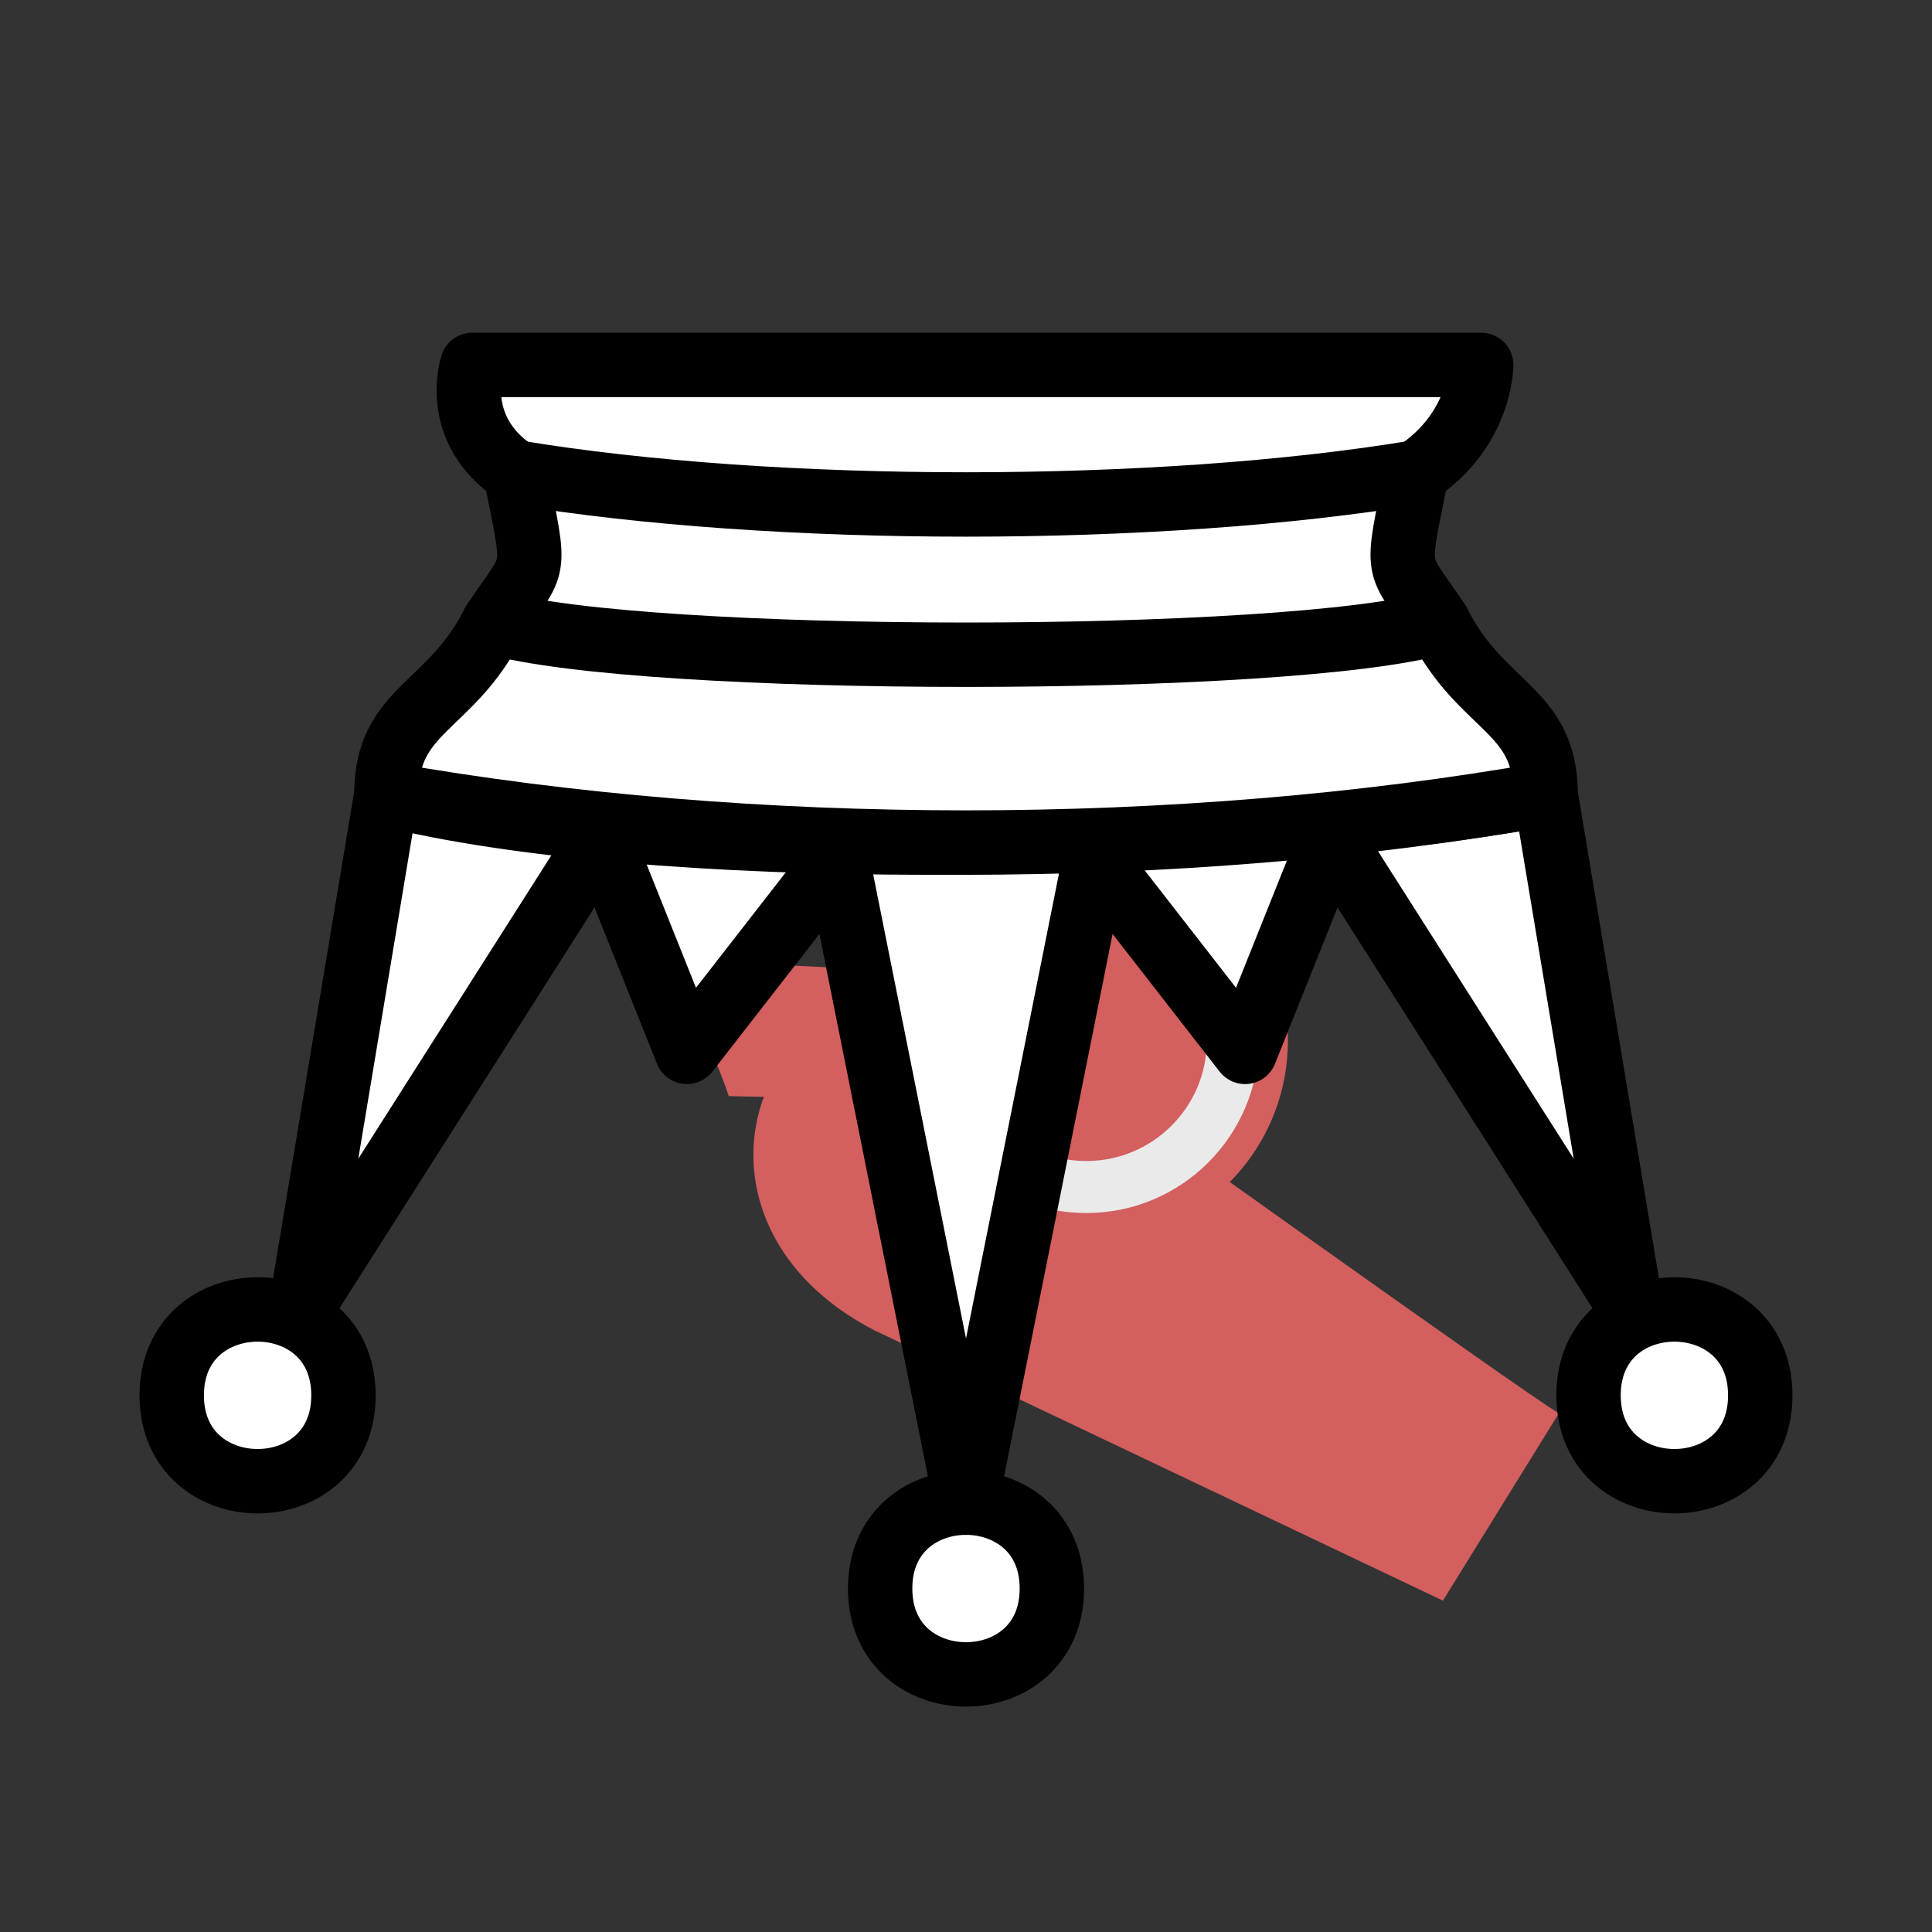 <svg height="45" width="45" xmlns="http://www.w3.org/2000/svg"><rect width="100%" height="100%" fill="#333333" stroke="none"/><g fill="#d35f5f" transform="matrix(.311 0 0 .311 -30.493 1.587)"><path d="m21.005 45.787 17.906 15.251 5.99-5.635c-1.057-1.057-14.521-17.454-14.521-17.454-7.338-9.87-17.192.685-9.374 7.838z" transform="matrix(1.938 -.519 .519 1.938 99.027 16.678)"/><circle cx="-179.403" cy="-72.819" r="15.101" transform="scale(-1)"/><path d="m170.36 77.372-17.733-.381c-3.457-10.446-10.544-14.842-17.733-19.068 15.416 0 17.098 3.933 22.309 9.283l12.966.623z"/><circle cx="-179.403" cy="-72.819" r="10.978" stroke="#eaeaea" stroke-linecap="round" stroke-linejoin="round" stroke-width="3.897" transform="scale(-1)"/></g><g style="fill:#fff;fill-rule:evenodd;stroke:#000;stroke-width:1.5;stroke-linecap:round;stroke-linejoin:round" transform="translate(0 3)"><path d="m37 29.5c0-2.667 4-2.667 4 0 0 2.667-4 2.667-4 0zm-16.5 4.5c0-2.667 4-2.667 4 0 0 2.667-4 2.667-4 0zm-16.5-4.5c0-2.667 4-2.667 4 0 0 2.667-4 2.667-4 0z"/><path d="m36 15.5c-8.5 1.5-21 1.5-27 0l-2 12 7-11 2 5 3.5-4.5 3 15 3-15 3.5 4.5 2-5 7 11z" stroke-linecap="butt"/><path d="m36 15.5c0-2-1.5-2-2.5-4-1-1.5-1-1-.5-3.5 1.5-1 1.5-2.5 1.5-2.5h-23.5s-.5 1.5 1 2.5c.5 2.5.5 2-.5 3.5-1 2-2.5 2-2.5 4 8.5 1.5 18.5 1.5 27 0z" stroke-linecap="butt"/><path d="m33.5 11.5c-3.5 1-18.5 1-22 0m21.5-3.5c-6 1-15 1-21 0" fill="none"/></g></svg>